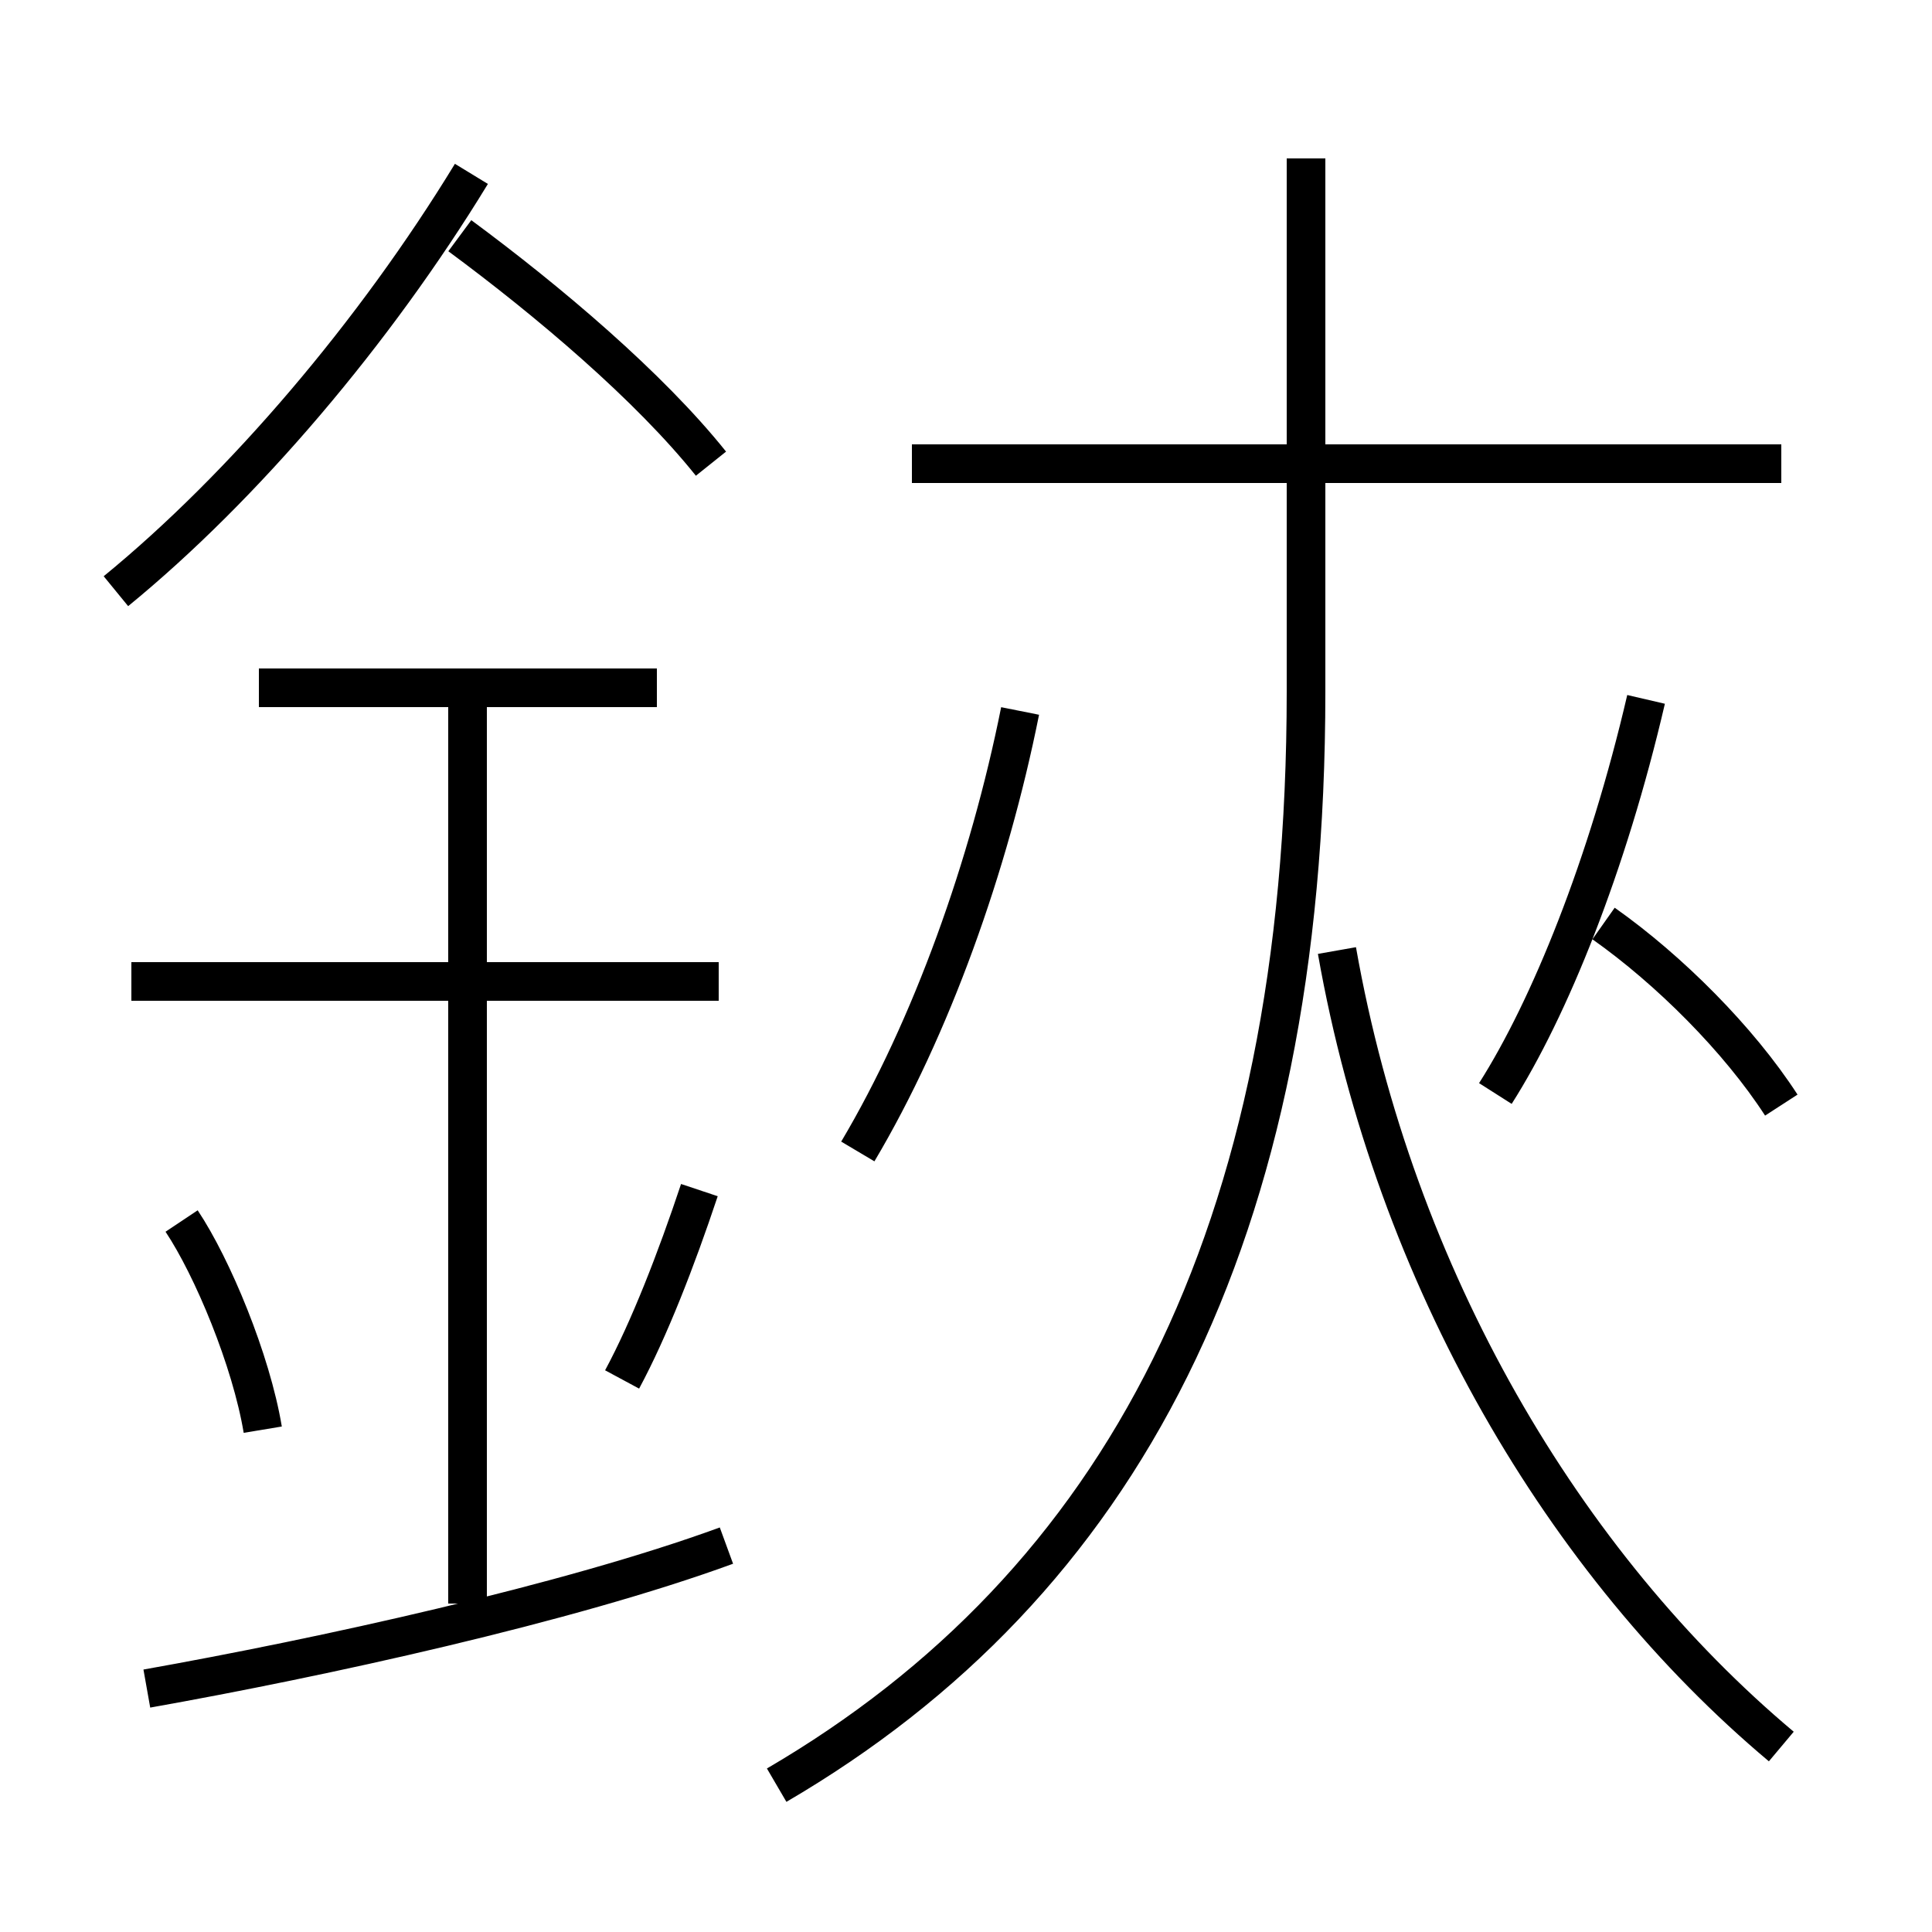 <?xml version='1.0' encoding='utf8'?>
<svg viewBox="0.0 -6.0 50.0 50.0" version="1.1" xmlns="http://www.w3.org/2000/svg">
<rect x="0.0" y="-6.0" width="50.0" height="50.0" fill="#808080" stroke="none"/>
<rect x="-1000" y="-1000" width="2000" height="2000" stroke="white" fill="white"/>
<g style="fill:white;stroke:#000000;  stroke-width:1">
<path d="M 20.1 2.2 C 29.0 -3.0 33.8 -12.0 33.8 -26.1 L 33.8 -39.9 M 3.8 -0.3 C 8.3 -1.1 14.7 -2.5 18.8 -4.0 M 6.8 -7.0 C 6.5 -8.8 5.5 -11.2 4.7 -12.4 M 12.1 -2.5 L 12.1 -26.2 M 16.1 -8.3 C 16.8 -9.6 17.5 -11.4 18.1 -13.2 M 18.6 -18.6 L 3.4 -18.6 M 17.0 -26.2 L 6.7 -26.2 M 22.2 -14.2 C 24.1 -17.4 25.6 -21.6 26.4 -25.6 M 3.0 -28.7 C 6.3 -31.4 9.7 -35.4 12.2 -39.5 M 46.1 1.2 C 40.5 -3.5 36.1 -10.9 34.6 -19.4 M 18.4 -32.0 C 16.8 -34.0 14.2 -36.2 11.9 -37.9 M 46.1 -32.0 L 23.6 -32.0 M 38.7 -15.7 C 40.1 -17.9 41.6 -21.6 42.6 -25.9 M 46.1 -15.4 C 45.0 -17.1 43.2 -18.9 41.5 -20.1" transform="translate(0.0, 38.0)" />
</g>
</svg>